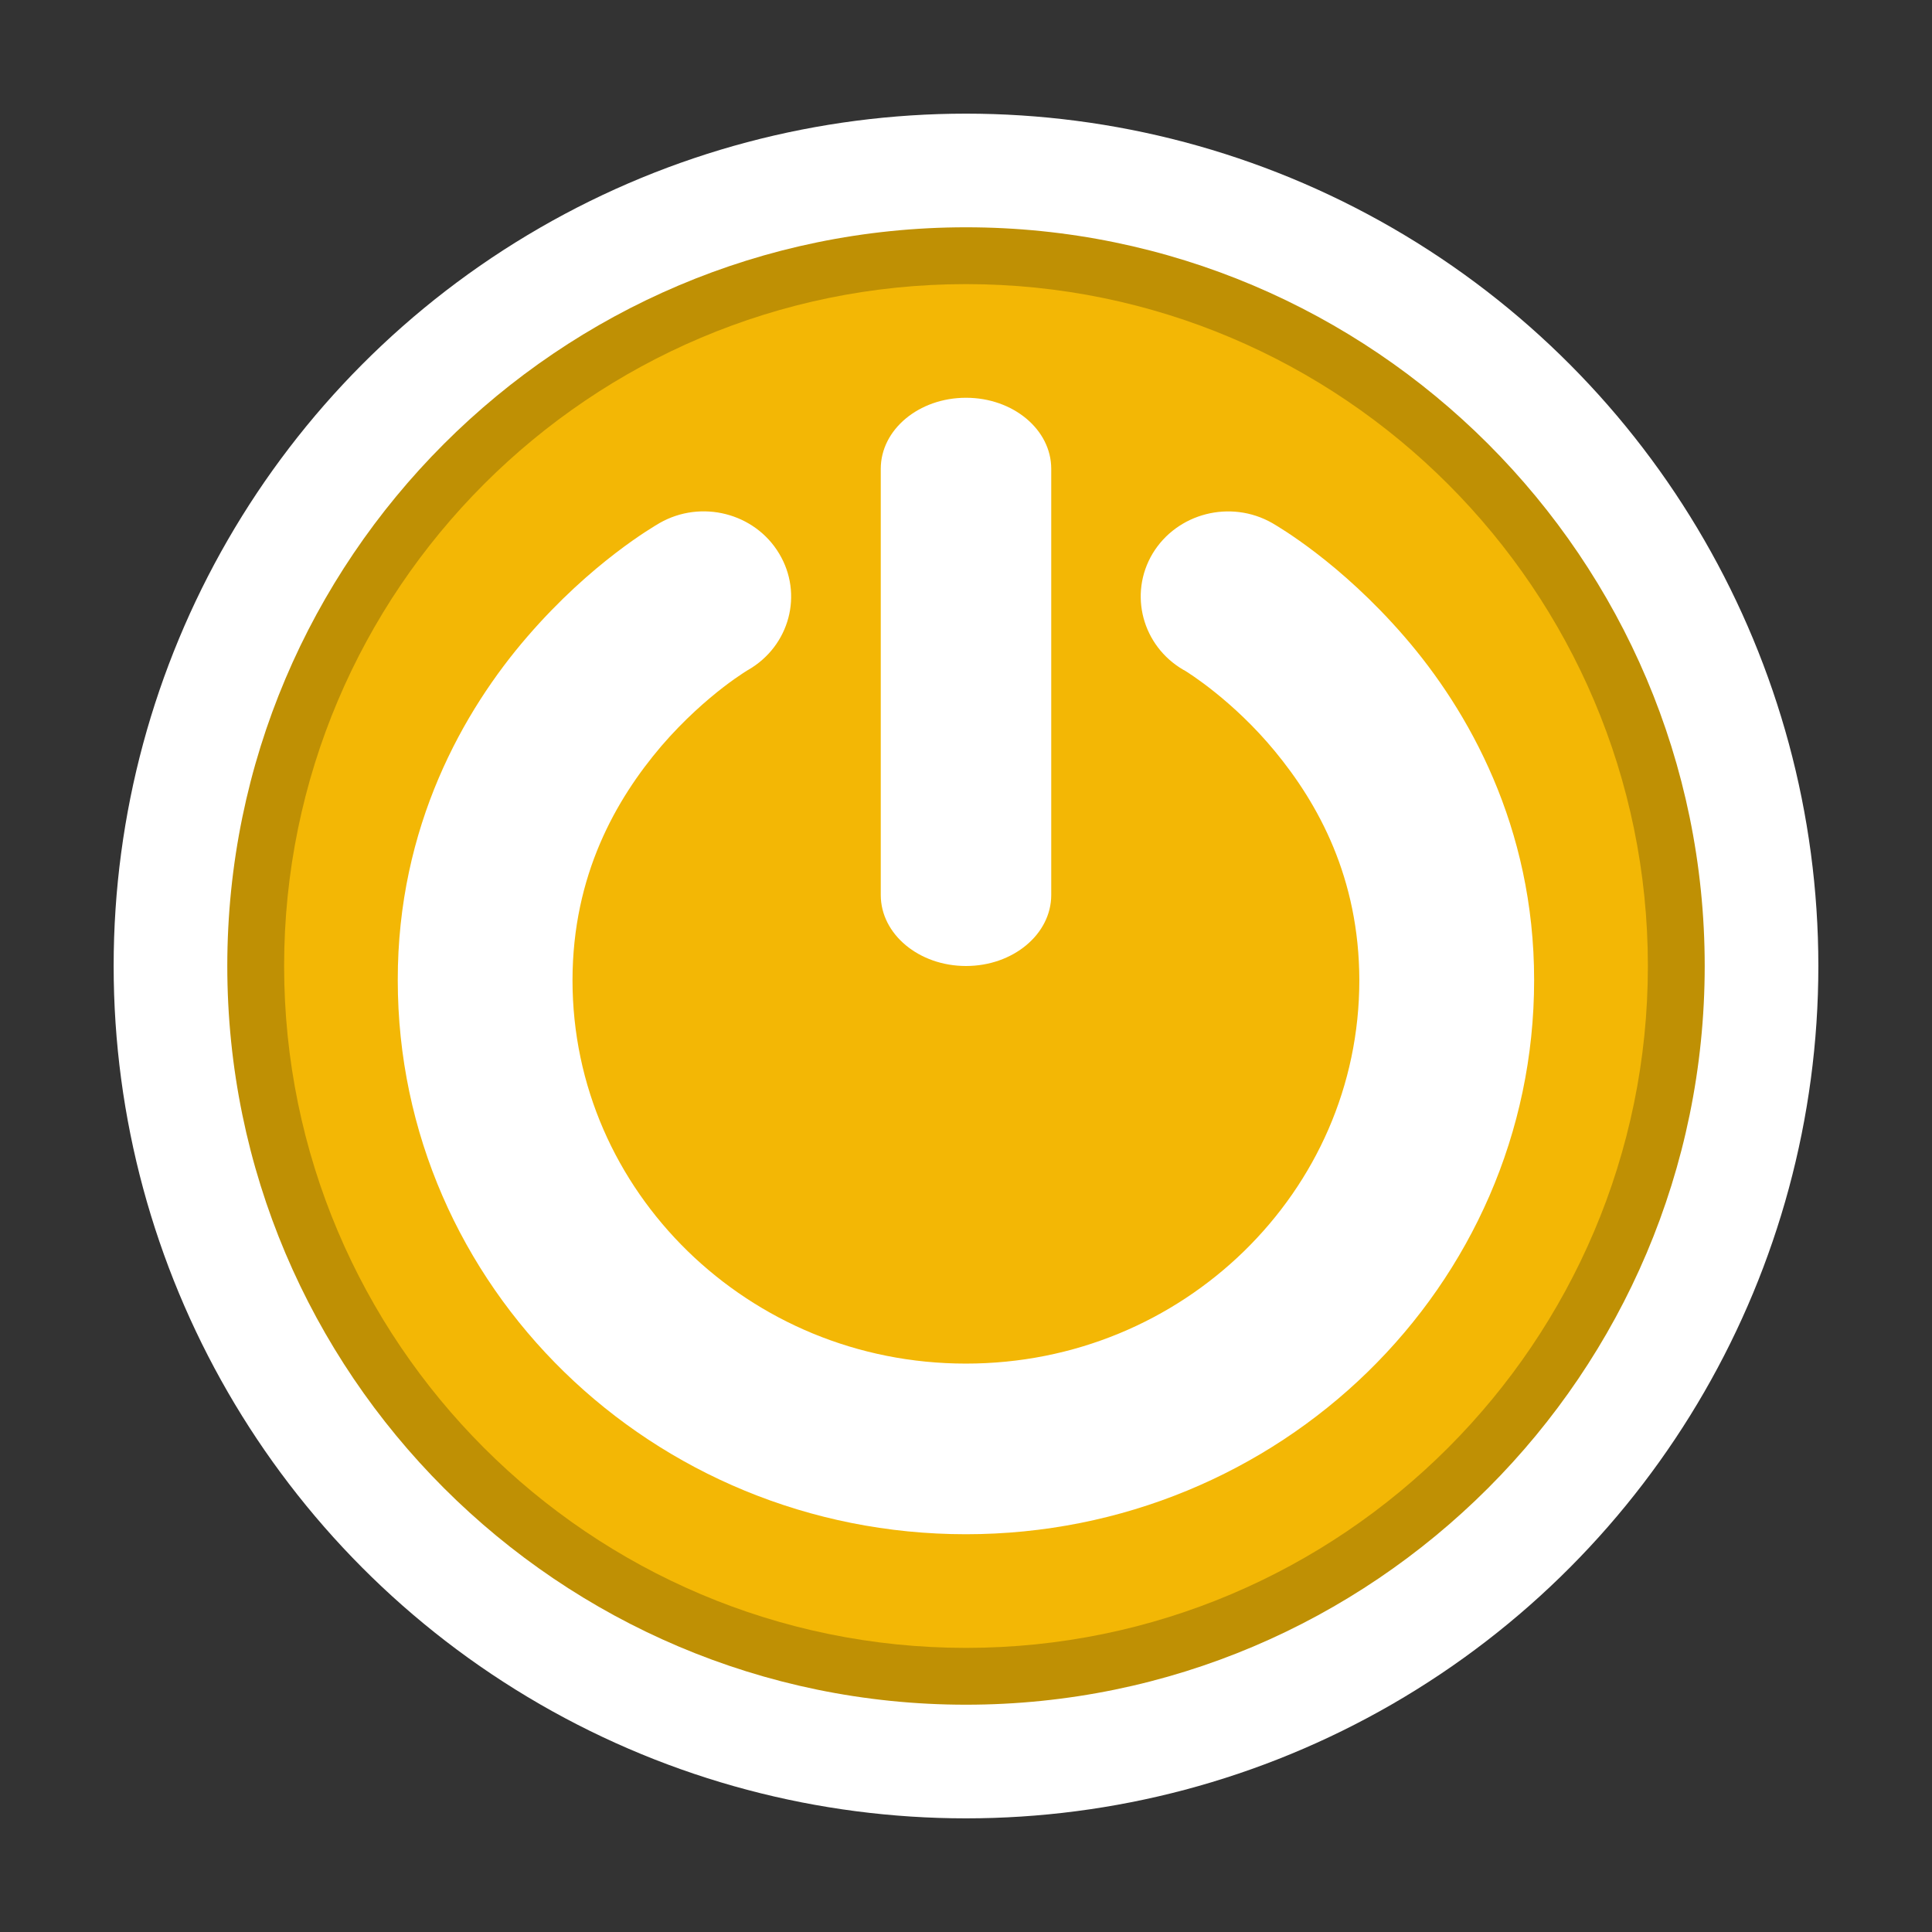 <?xml version="1.0" encoding="utf-8"?>
<!-- Generator: Adobe Illustrator 16.0.3, SVG Export Plug-In . SVG Version: 6.00 Build 0)  -->
<!DOCTYPE svg PUBLIC "-//W3C//DTD SVG 1.1//EN" "http://www.w3.org/Graphics/SVG/1.1/DTD/svg11.dtd">
<svg version="1.1" id="Generator" xmlns="http://www.w3.org/2000/svg" xmlns:xlink="http://www.w3.org/1999/xlink" x="0px" y="0px"
	 width="34px" height="34px" viewBox="0 0 34 34" enable-background="new 0 0 34 34" xml:space="preserve">
<rect x="0" y="0" width="34" height="34" fill="#333333" stroke="none"/>
<circle fill="#FFFFFF" cx="17" cy="17" r="15"/>
<path fill="#BF9004" d="M17,30C9.832,30,4,24.167,4,17S9.832,4,17,4c7.167,0,13,5.832,13,13S24.168,30,17,30z"/>
<path fill="#F3B705" d="M17,29c-6.617,0-12-5.383-12-12c0-6.617,5.383-12,12-12c6.617,0,12,5.383,12,12C29,23.617,23.617,29,17,29z"
	/>
<path fill="#FFFFFF" d="M7,17.25c-0.004-2.705,1.158-4.749,2.281-6.047l0,0c1.13-1.309,2.226-1.938,2.326-1.998l0,0
	c0.733-0.419,1.676-0.178,2.104,0.536l0,0c0.429,0.712,0.186,1.626-0.542,2.047l0,0l0,0c0,0,0,0-0.003,0.002l0,0
	c-0.001,0-0.004,0.002-0.01,0.005l0,0c-0.014,0.009-0.042,0.026-0.08,0.051l0,0c-0.076,0.05-0.196,0.132-0.342,0.244l0,0
	c-0.293,0.226-0.697,0.576-1.095,1.039l0,0c-0.799,0.938-1.561,2.268-1.564,4.119l0,0c0,1.866,0.772,3.545,2.028,4.771l0,0
	c1.259,1.225,2.981,1.978,4.895,1.978l0,0c1.916,0,3.638-0.753,4.895-1.978l0,0c1.256-1.226,2.029-2.905,2.029-4.771l0,0
	c-0.004-1.795-0.717-3.097-1.489-4.031l0,0c-0.732-0.887-1.521-1.38-1.599-1.426l0,0c-0.001,0-0.001,0-0.004,0l0,0
	c-0.001-0.001-0.002-0.002-0.002-0.002l0,0c-0.001,0-0.001,0-0.001,0l0,0l0,0c-0.725-0.421-0.968-1.335-0.543-2.047l0,0
	c0.431-0.714,1.374-0.955,2.107-0.536l0,0c0.097,0.058,1.192,0.688,2.324,1.997l0,0c1.125,1.299,2.285,3.343,2.283,6.047l0,0
	c0,5.384-4.479,9.75-10.001,9.75l0,0C11.478,26.999,7,22.634,7,17.25L7,17.25z"/>
<path fill="#FFFFFF" d="M15.5,15.75V12V8.25C15.5,7.56,16.171,7,17,7l0,0c0.829,0,1.5,0.56,1.5,1.25l0,0V12v3.75H18.5
	C18.5,16.44,17.829,17,17,17l0,0C16.171,17,15.5,16.44,15.5,15.75L15.5,15.75z"/>
</svg>
